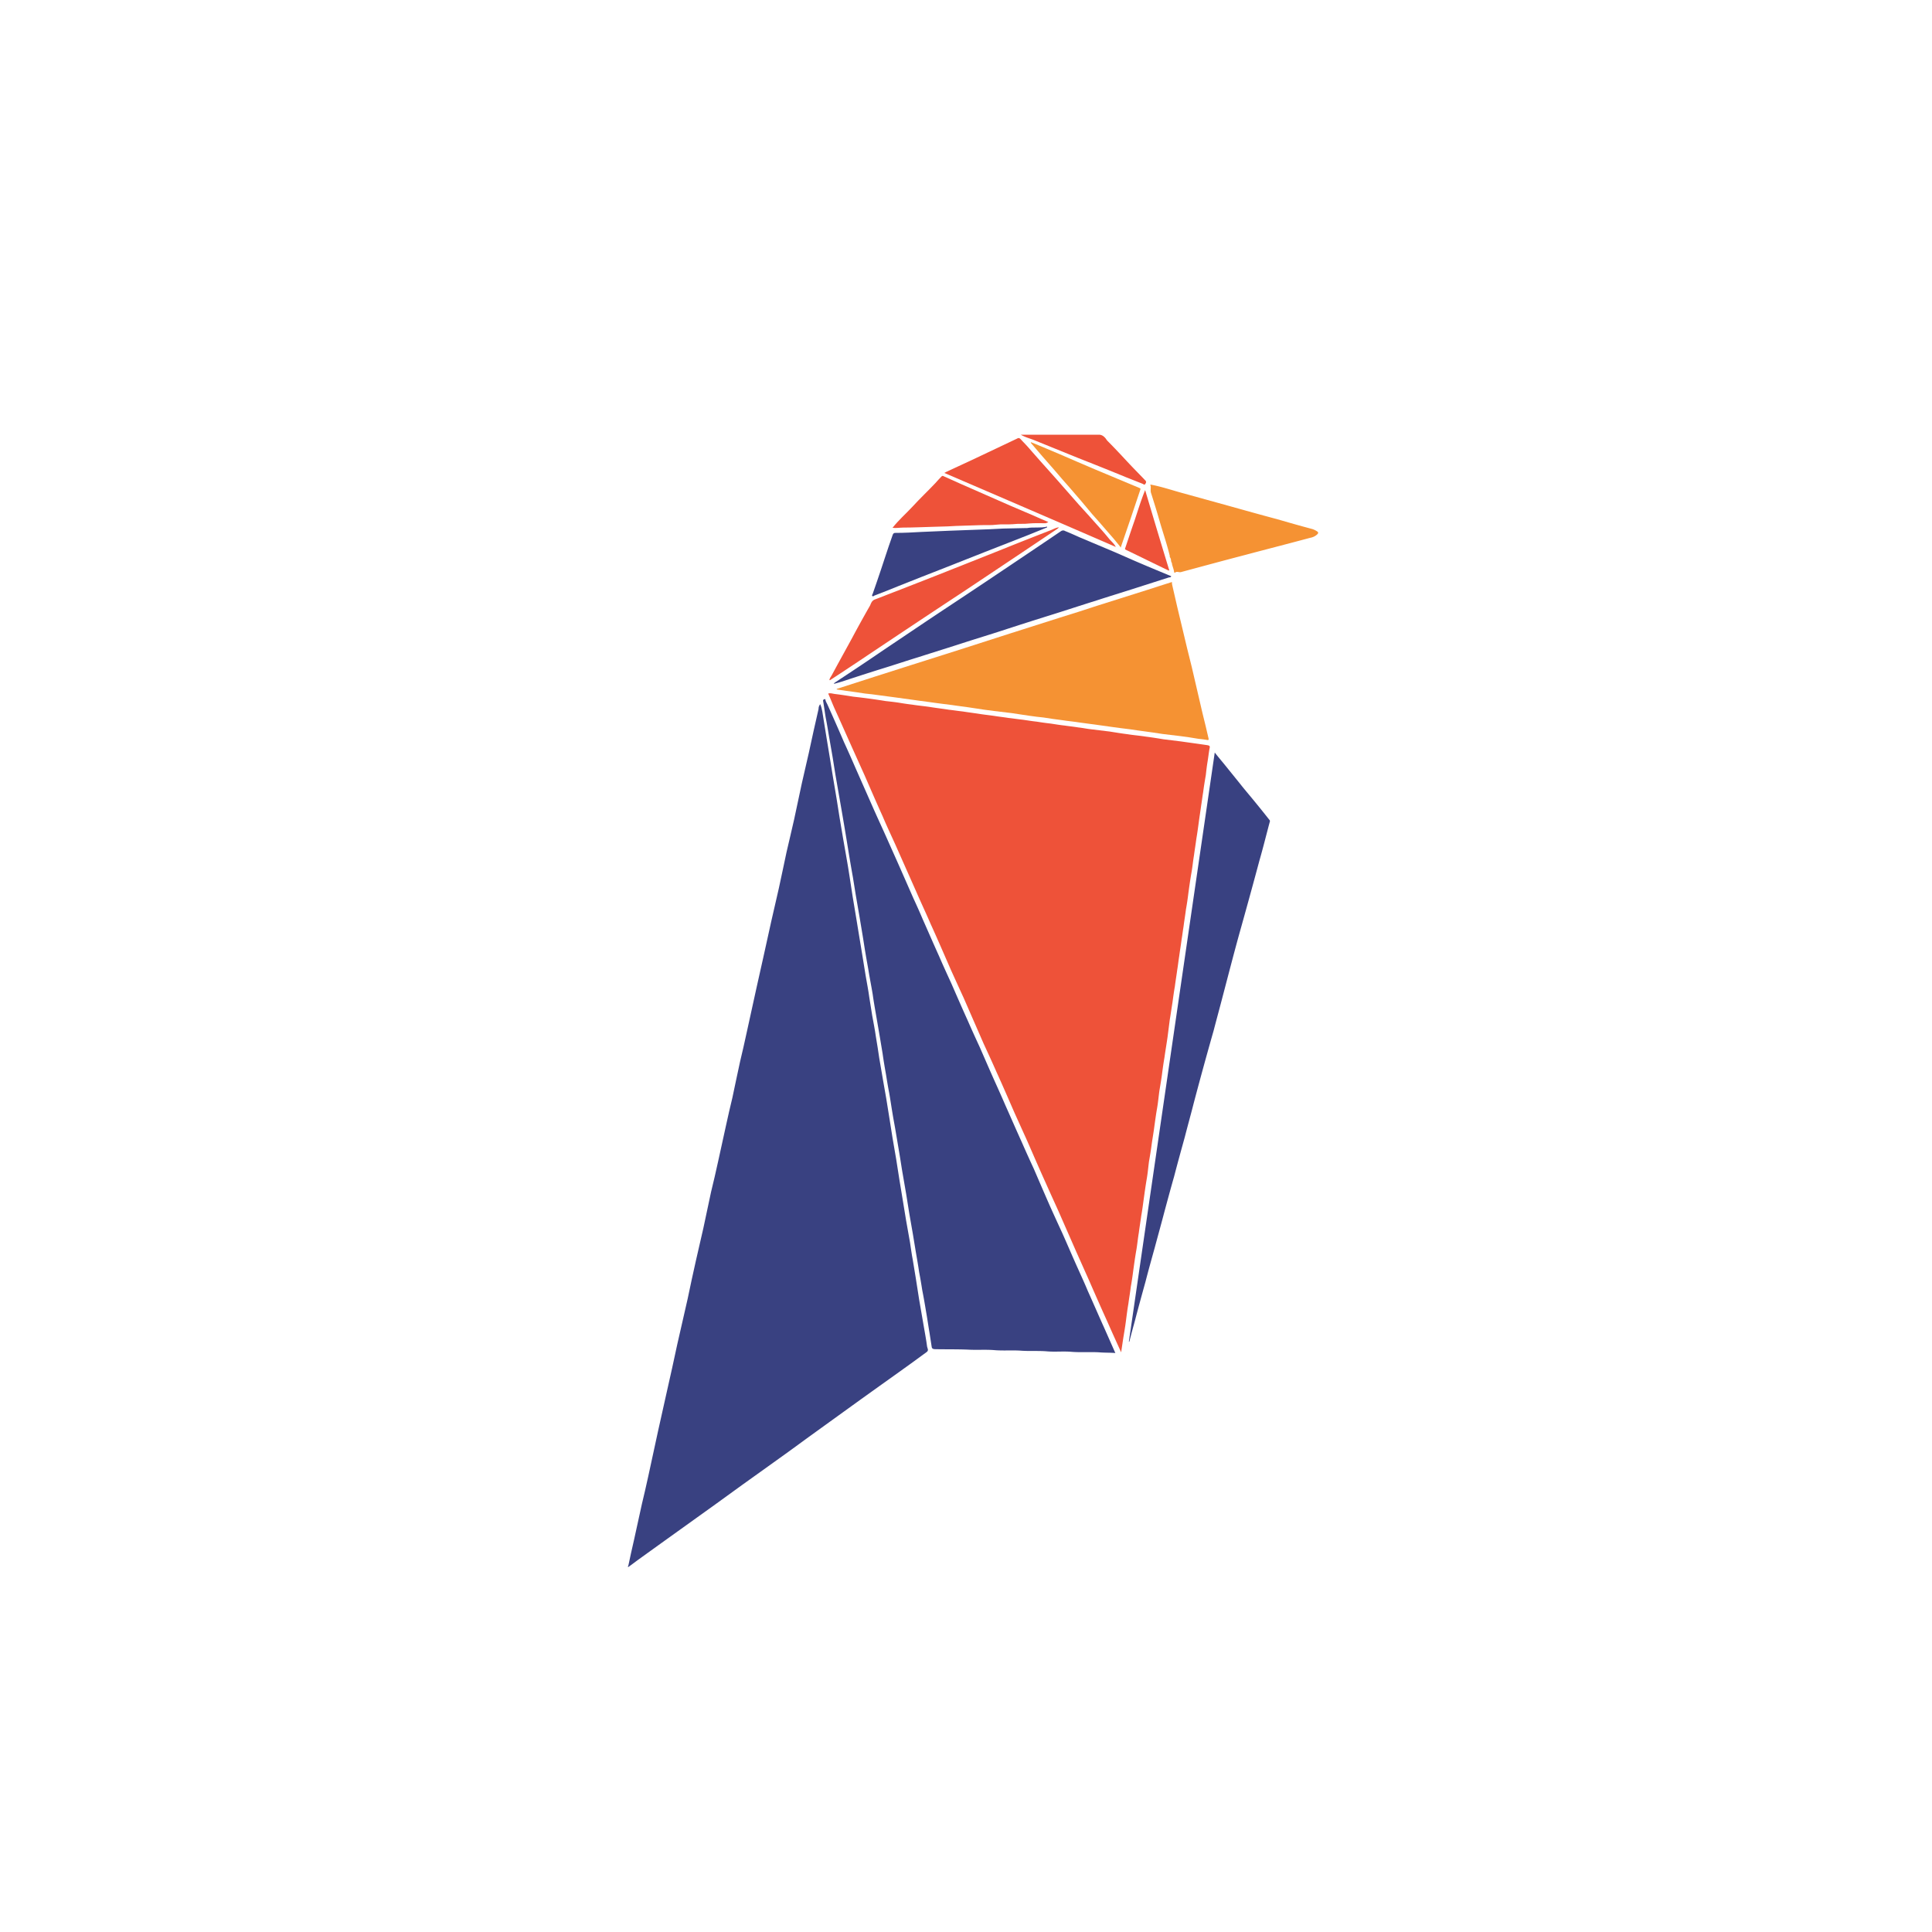 <svg width="40" height="40" xmlns="http://www.w3.org/2000/svg" viewBox="0 0 40 40"><g fill="none"><path d="M13.014 32.44c.26-.195.526-.38.787-.57l1.007-.722c.365-.265.73-.53 1.097-.79.285-.201.565-.407.846-.612l1.082-.781c.255-.186.516-.366.771-.551.196-.14.39-.28.581-.421.05-.035.015-.08.01-.11-.02-.155-.05-.306-.075-.456l-.09-.52c-.025-.151-.045-.296-.07-.447l-.06-.365c-.025-.126-.04-.25-.06-.376-.025-.15-.055-.3-.08-.45l-.06-.366c-.026-.156-.05-.31-.076-.461-.025-.15-.045-.296-.07-.446l-.075-.436-.06-.38c-.025-.146-.045-.29-.07-.436-.02-.125-.045-.246-.065-.37-.025-.156-.055-.311-.08-.467-.02-.15-.046-.295-.07-.445-.02-.146-.05-.29-.076-.436l-.06-.376c-.02-.15-.05-.3-.075-.446l-.06-.37-.075-.456-.06-.366-.075-.45-.06-.391c-.02-.14-.046-.286-.07-.426-.02-.125-.046-.25-.066-.375l-.075-.446-.06-.38-.075-.447-.06-.37-.075-.456-.06-.37c-.02-.11-.026-.221-.07-.321-.016.015-.01.015-.026.045-.01.02-.005.04-.01.06-.07.3-.135.6-.2.901-.05.21-.095.421-.145.632-.055.25-.105.5-.16.75-.05.226-.106.452-.156.672-.055.25-.105.506-.16.751-.05.226-.105.451-.155.676l-.166.752c-.045.21-.095.416-.14.626l-.21.957c-.04.19-.085.38-.13.57-.056.251-.106.501-.16.752-.046.19-.09.38-.131.57l-.165.752c-.045.21-.095.42-.146.631-.055.25-.105.501-.16.752-.05.225-.105.45-.155.676-.06.26-.115.526-.17.786-.07.316-.146.631-.216.947-.07.325-.14.65-.215.976l-.18.807c-.07.315-.136.636-.206.951-.04.186-.085.376-.13.566l-.165.752c-.04.175-.08.35-.116.526-.005 0-.005.005-.005.005 0 .005-.015.025.01.02z" fill="#394181"/><path d="M21.134 9c.085.05.18.075.27.11l.927.376c.33.13.656.26.986.396l.341.135c.02.01.04.03.055 0 .02-.025.02-.05 0-.07l-.015-.015c-.12-.126-.24-.246-.356-.371-.135-.145-.27-.29-.41-.43a.28.28 0 0 1-.035-.046c-.035-.045-.075-.08-.136-.085h-1.627zm2.078 18.998l.045-.3c.02-.12.04-.236.055-.356.015-.115.03-.236.05-.35.015-.116.036-.231.05-.351.02-.11.036-.22.05-.33.02-.146.04-.291.066-.437.02-.12.03-.235.05-.35.015-.12.035-.236.05-.35.02-.111.035-.226.05-.337.02-.145.04-.29.065-.435.02-.115.03-.236.045-.35.02-.116.04-.231.055-.351.015-.11.035-.22.05-.331.02-.145.04-.296.065-.436.02-.12.03-.235.046-.35.02-.12.04-.236.055-.351.015-.115.03-.225.05-.34.02-.146.045-.286.065-.431l.045-.351c.02-.115.035-.23.055-.35.015-.11.03-.226.05-.336.015-.12.035-.236.05-.35.015-.09.025-.186.04-.276.015-.115.035-.23.05-.35.015-.086.025-.176.04-.266.015-.12.035-.236.05-.356.02-.11.036-.22.05-.336.02-.145.04-.29.066-.435.02-.115.03-.23.05-.346.015-.115.035-.235.05-.35.02-.116.035-.23.05-.341.015-.115.035-.235.05-.35.015-.09.025-.181.04-.266.015-.12.035-.24.055-.356.01-.09.02-.18.035-.27.015-.09.025-.18.04-.27.015-.06.01-.07-.05-.08-.175-.026-.355-.05-.536-.076l-.365-.045c-.12-.02-.246-.04-.366-.055-.125-.02-.255-.03-.38-.05-.12-.015-.241-.035-.366-.055l-.37-.045c-.096-.01-.186-.03-.281-.04-.096-.016-.196-.026-.29-.04-.096-.01-.186-.026-.281-.04a5.778 5.778 0 0 1-.29-.04c-.096-.01-.191-.026-.291-.04-.096-.01-.19-.026-.29-.036-.091-.015-.186-.025-.281-.04-.096-.015-.196-.025-.296-.04-.125-.02-.25-.035-.376-.055-.095-.01-.185-.025-.28-.035-.125-.02-.255-.035-.38-.055-.126-.02-.251-.03-.376-.05a5.212 5.212 0 0 1-.276-.04c-.095-.015-.19-.025-.28-.035a13.07 13.07 0 0 0-.671-.091c-.126-.02-.25-.04-.376-.055-.05-.005-.095-.025-.145-.01.045.1.085.206.13.306.125.275.245.546.366.816l.255.566c.125.286.25.576.38.862.08.19.17.38.256.57l.436.982c.095.22.2.441.295.662.146.32.286.646.426.966.085.186.17.376.256.561l.42.962c.09.195.18.39.266.586.13.285.255.576.38.861l.256.566c.125.286.25.576.38.862.086.195.176.39.266.59l.376.857.255.571c.125.286.25.571.38.857.09.205.186.416.286.636z" fill="#EE5239"/><path d="M23.092 28.013l-.23-.52c-.116-.256-.226-.512-.341-.767-.06-.145-.125-.286-.19-.431-.116-.255-.226-.516-.34-.771a49.313 49.313 0 0 1-.256-.561c-.11-.25-.22-.506-.33-.762a27.14 27.14 0 0 1-.251-.556c-.116-.255-.226-.51-.341-.766-.06-.14-.125-.285-.19-.43-.116-.256-.226-.512-.34-.772a27.14 27.14 0 0 1-.251-.556c-.116-.255-.226-.51-.336-.761-.085-.186-.17-.37-.25-.556-.116-.256-.226-.511-.34-.767a12.98 12.98 0 0 0-.191-.43c-.115-.26-.226-.516-.34-.772l-.181-.405c-.11-.25-.226-.496-.336-.747l-.345-.781a24.556 24.556 0 0 0-.236-.53 47.64 47.64 0 0 0-.34-.772c-.015-.035-.035-.065-.045-.1 0-.01-.005-.03-.02-.025-.02.005-.036.02-.03.04.02.115.035.235.055.35.025.125.045.25.065.37l.075.432.06.375.075.431a81.828 81.828 0 0 1 .21 1.247c.025.15.05.296.076.44l.06.372.075.435.06.36c.025.146.045.291.07.432.02.125.045.25.065.375.025.15.055.3.08.451.02.145.045.286.07.43l.076.442.06.36c.02.146.045.29.07.431.02.125.04.25.065.376.025.14.045.285.07.43.02.126.045.25.065.371l.075.446c.025.145.045.29.07.43l.075.436.06.376.076.436.06.365c.025.146.05.286.07.426.025.125.045.25.065.376.03.15.055.3.08.45.025.14.045.286.07.431l.045.29c.005.03.02.04.055.046.23.005.466 0 .702.01.18.01.36-.005.54.01.176.015.356 0 .532.01.185.015.37 0 .556.015.17.015.34-.005.51.01.19.015.376 0 .566.01.11.01.22.005.341.015z" fill="#394181"/><path d="M24.264 12.05c-.17.055-.336.105-.5.16l-1.048.331c-.255.085-.51.165-.771.246l-1.037.33-1.027.33c-.33.106-.666.211-.996.316-.256.08-.516.166-.772.246-.26.085-.516.165-.776.25-.005 0-.015 0-.015.015l.2.03c.13.015.256.035.386.055.095.01.195.02.29.035.126.015.25.035.376.05.095.015.19.025.29.04.12.016.246.036.366.05.1.016.2.026.296.04.125.016.25.03.37.05.096.01.19.026.286.04.13.02.26.04.396.056l.375.045c.12.02.24.035.366.055.095.015.19.025.285.035.13.02.256.04.386.055.125.02.25.03.37.05.126.015.246.035.371.05.096.015.19.025.286.04.125.016.255.036.386.05.09.016.185.026.28.04.125.016.255.036.386.056l.375.045c.126.015.246.035.366.055.065.005.125.015.19.025.03.005.025-.02.02-.04-.04-.17-.08-.346-.125-.521-.075-.316-.145-.631-.22-.947-.065-.26-.13-.52-.19-.781-.076-.306-.146-.616-.216-.922-.005-.02-.005-.035-.005-.06z" fill="#F59233"/><path d="M25.15 15.581c-.595 4.078-1.187 8.135-1.778 12.197h.01c.036-.146.076-.29.116-.436.07-.27.145-.541.22-.812.06-.235.125-.465.19-.7.066-.246.136-.497.2-.742.066-.245.131-.486.201-.731.07-.27.145-.541.22-.812.06-.235.126-.47.186-.706a76.729 76.729 0 0 1 .411-1.498c.065-.25.135-.505.2-.756.105-.4.21-.806.32-1.207.146-.52.29-1.042.431-1.568.075-.26.14-.526.21-.786.01-.025.006-.04-.01-.055-.11-.14-.22-.276-.33-.41-.095-.116-.19-.226-.28-.341l-.316-.391c-.065-.08-.13-.155-.2-.246zm-7.888-1.422c.06-.015.11-.03.16-.045.29-.095.581-.19.872-.28.245-.076.485-.156.73-.231.326-.105.652-.205.973-.31.25-.08.5-.156.746-.236a77.3 77.3 0 0 1 1.002-.32c.32-.1.64-.206.961-.306.246-.08.491-.155.742-.235l.75-.24c.016-.006.041.004.051-.026-.215-.09-.436-.18-.656-.275-.19-.08-.376-.166-.566-.246l-.676-.285c-.1-.045-.2-.09-.3-.13-.026-.016-.056-.016-.086.004-.466.316-.937.632-1.407.947-.446.3-.897.596-1.348.897l-.961.646c-.321.22-.647.436-.967.646a.137.137 0 0 0-.02.025z" fill="#394181"/><path d="M24.31 11.85c.004.005.01.005.014.01.035-.04.085-.005.125-.015.446-.12.887-.24 1.333-.356.45-.12.901-.235 1.347-.355a.283.283 0 0 0 .125-.055c.05-.04.05-.06-.005-.09a.388.388 0 0 0-.08-.036c-.245-.065-.49-.135-.731-.205-.34-.09-.676-.185-1.017-.28l-.977-.27c-.2-.056-.395-.121-.6-.161-.036-.01-.03.005-.02.025.004.045-.006.09.004.135.06.19.12.38.176.576.07.246.155.486.215.736v.025c.015.015.02.035.025.055 0 .02.005.036.01.056.01.005.01.015.01.025.01.06.04.115.045.18z" fill="#F59233"/><path d="M17.182 14.084c.2-.13.405-.266.606-.4.721-.482 1.442-.963 2.164-1.438.646-.431 1.292-.862 1.933-1.293a.25.25 0 0 0 .04-.035c-.06.005-.11.035-.16.055-.36.14-.717.28-1.077.426l-.947.376c-.4.16-.801.315-1.197.47-.15.056-.295.116-.44.17-.056.026-.07.076-.09.121-.126.22-.251.446-.371.671-.136.25-.276.501-.411.752-.02.04-.05.075-.06.115l.01.01zm2.368-4.293c1.188.511 2.365 1.017 3.552 1.533-.04-.075-.095-.115-.14-.17-.135-.166-.28-.32-.421-.481-.07-.075-.135-.15-.205-.225l-.431-.491-.21-.236c-.14-.155-.28-.315-.421-.476-.05-.055-.1-.105-.145-.155-.025-.025-.046-.025-.07-.01l-.857.406c-.2.095-.4.185-.601.28-.015.005-.025.015-.05.025z" fill="#EE5239"/><path d="M21.68 10.903c-.14.035-.281.005-.416.03h-.02c-.155.005-.316.005-.471.01-.19.01-.38.02-.571.025-.18.005-.36.015-.541.02-.19.01-.386.015-.581.025-.18.01-.356.02-.536.02-.025 0-.045 0-.06.036-.115.32-.215.646-.326.966-.03.09-.06.176-.09.26-.005.016-.025.03-.005.046.01.015.03-.005.04-.01.17-.065.336-.13.506-.2.31-.126.626-.246.942-.371l.836-.33.922-.361.37-.15v-.016z" fill="#394181"/><path d="M21.705 10.808c-.11-.045-.21-.09-.311-.135-.16-.07-.32-.135-.48-.205-.221-.096-.442-.196-.662-.291-.24-.105-.48-.21-.721-.32-.02-.01-.03 0-.045.015-.04.04-.08.085-.12.13-.156.165-.321.32-.476.49-.136.146-.286.276-.411.436.075.01.15-.005.225-.005.196 0 .391-.01.586-.015.11-.005.226-.005.336-.01.22-.015.446-.015.666-.025.115-.005.226.005.34-.01.116-.015.226 0 .341-.01.116-.015.226 0 .336-.015.11-.01.22-.005.33-.005.02 0 .04-.01.066-.025z" fill="#EE5239"/><path d="M21.339 9.165c.16.186.32.376.486.561.11.13.22.256.33.38.156.176.306.357.456.537.105.12.216.24.32.365.086.096.166.19.246.291.01.01.015.02.025.04.14-.41.276-.801.406-1.197.01-.025.005-.03-.02-.04l-.932-.39c-.24-.1-.476-.206-.711-.306-.195-.085-.396-.166-.596-.25l-.01.01z" fill="#F59233"/><path d="M24.209 11.81a209.63 209.63 0 0 1-.5-1.663c-.086.21-.151.426-.221.636-.065.185-.126.37-.19.561-.01.02-.006.03.014.04.29.14.586.286.877.426h.02z" fill="#EE5239"/></g></svg>